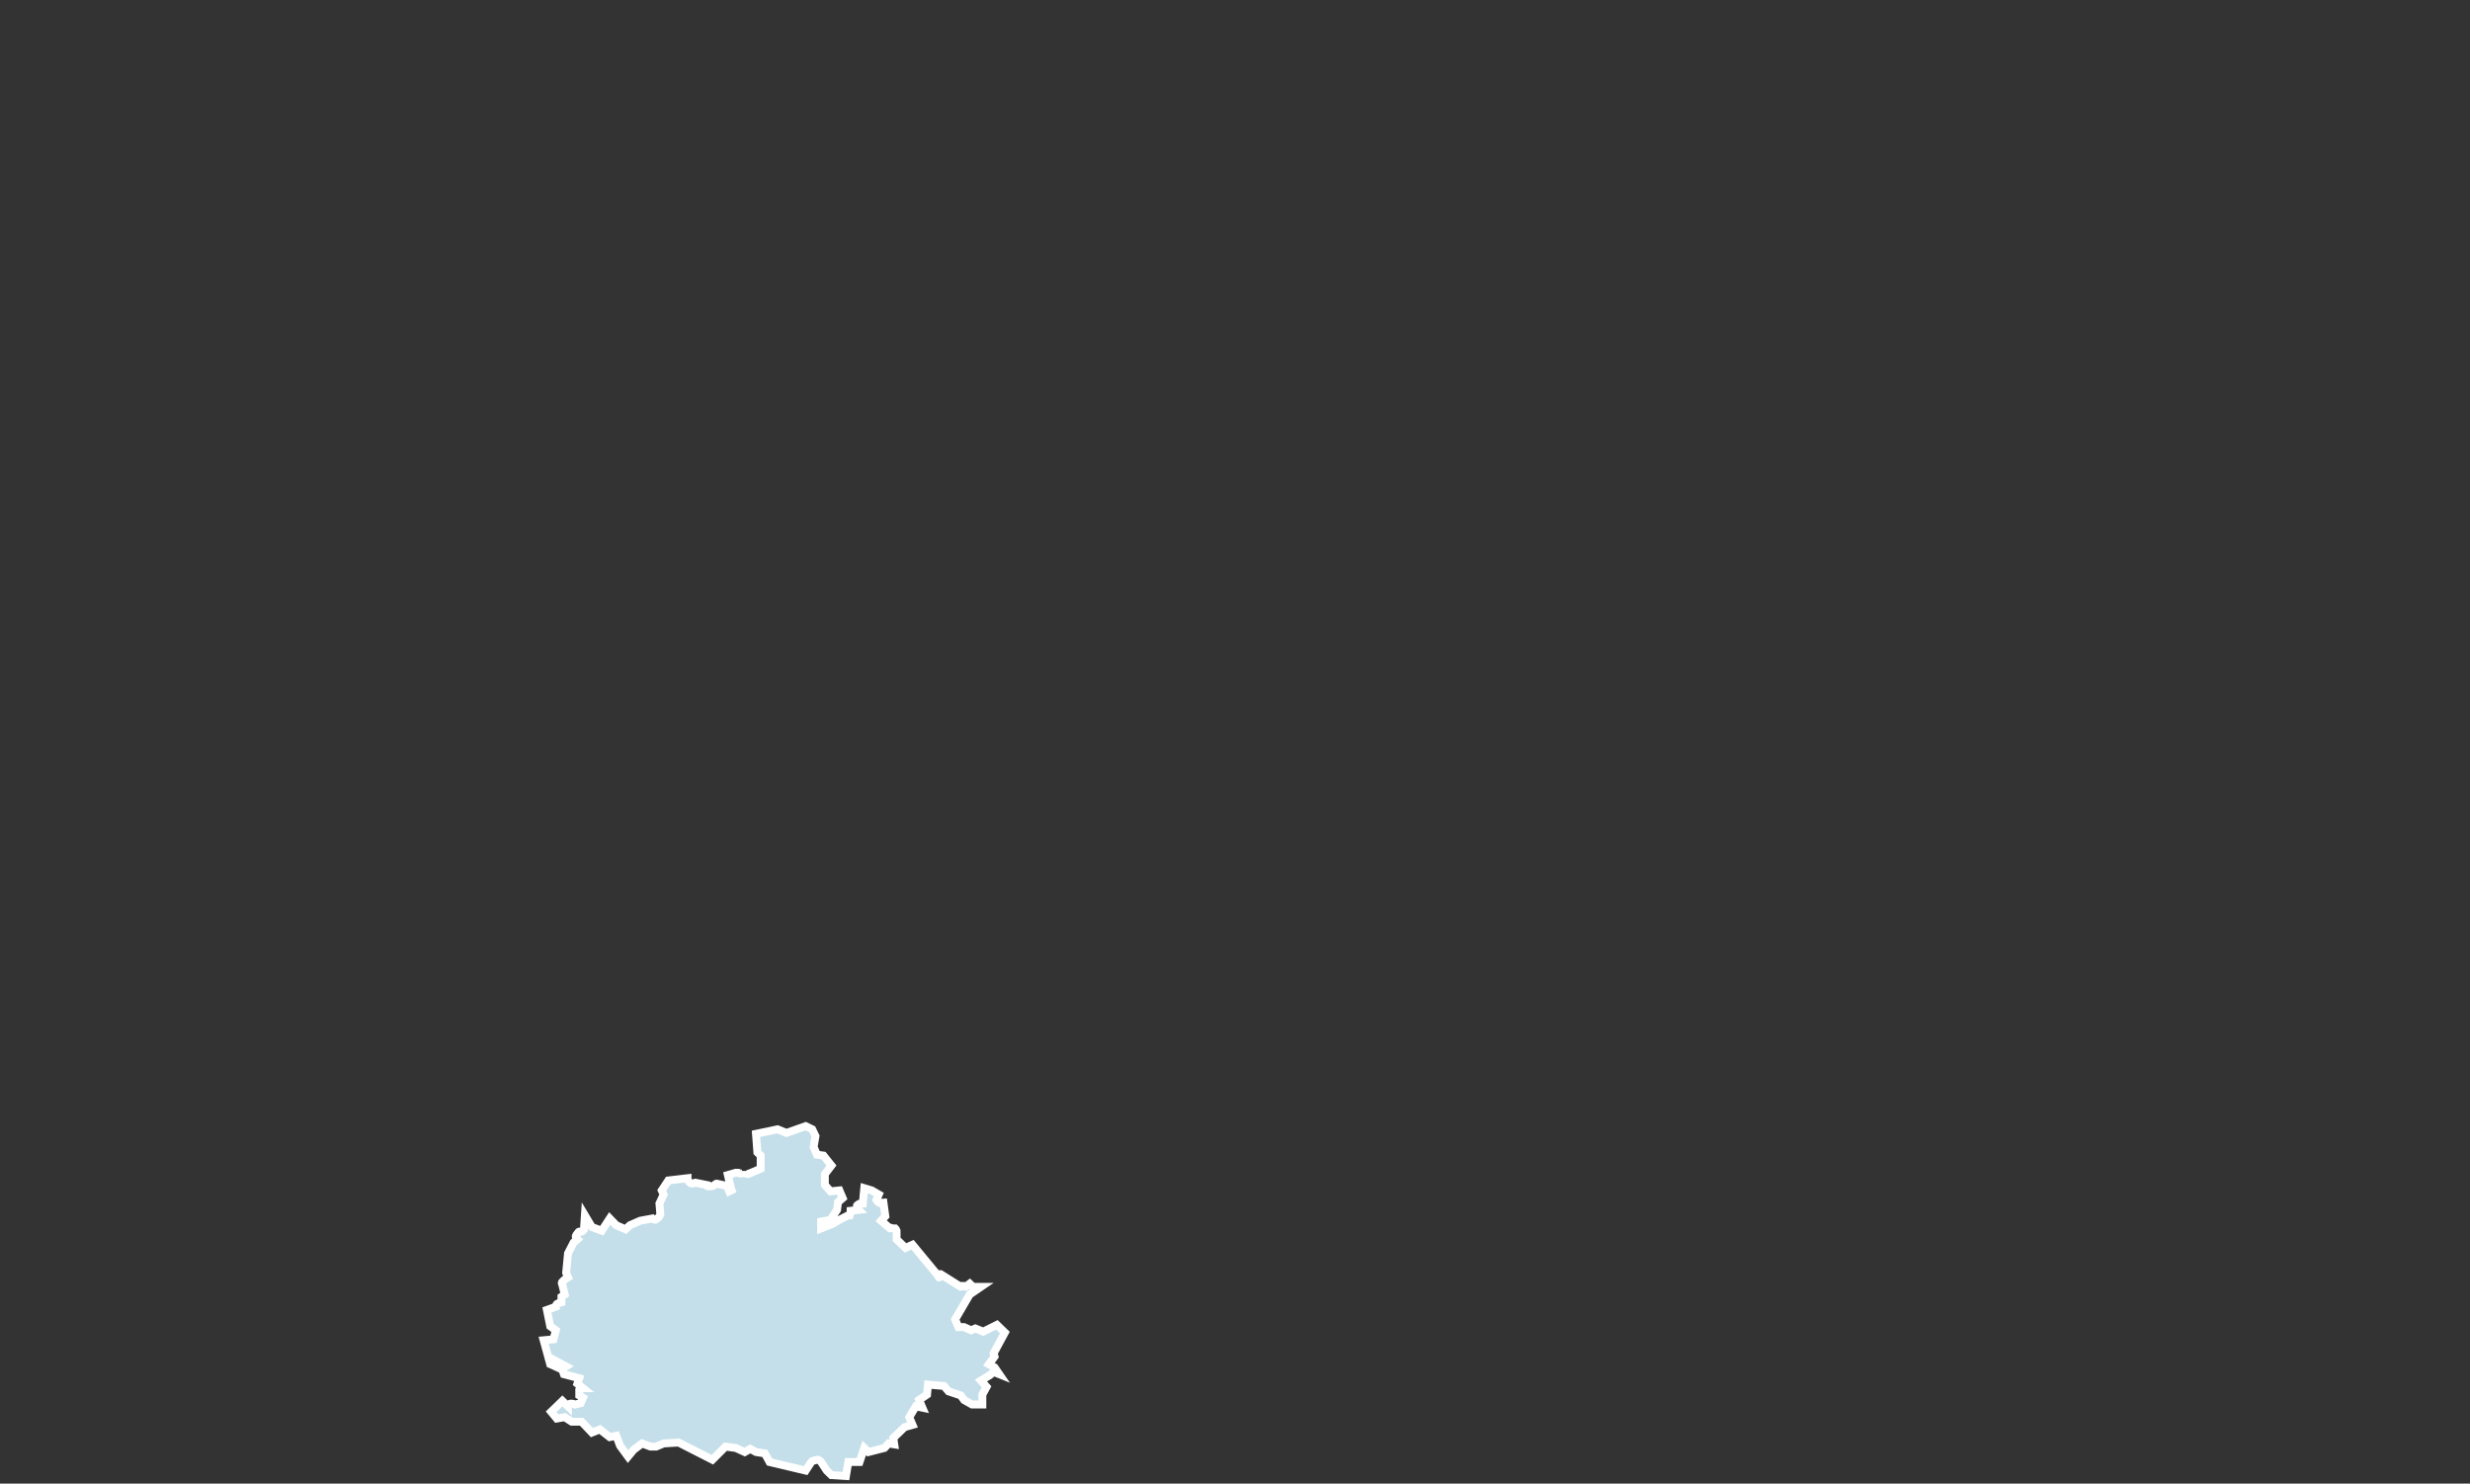 <svg width="313" height="188" viewBox="0 0 313 188" fill="none" xmlns="http://www.w3.org/2000/svg">
<rect x="0" y="0" width="313" height="188" fill="#333333" stroke="none"/>
<path d="M70.553 165.245C70.494 165.302 70.435 165.417 70.435 165.589L69.306 165.991L69.722 168.056L70.435 168.572L70.138 169.719L68.89 169.834L69.722 172.874C69.959 172.989 70.197 173.046 70.435 173.161L70.138 172.3L71.741 173.161C71.563 173.275 71.444 173.275 71.385 173.39C71.326 173.562 71.326 173.849 71.444 174.136L73.404 174.652L73.167 175.34L73.88 175.914C73.761 175.914 73.642 175.971 73.583 176.029C73.523 176.029 73.464 176.086 73.404 176.143V176.832L73.88 177.118L73.583 177.807L72.87 177.979C72.632 177.864 72.454 177.864 72.335 177.864C72.216 177.864 72.098 177.922 72.038 178.094C71.979 178.094 71.979 178.151 71.979 178.208L71.266 177.52L69.841 178.897L70.553 179.757L71.563 179.585L72.454 180.159H73.701L75.008 181.535L76.018 181.134L77.265 182.109L78.097 181.937L78.572 183.199L79.582 184.575L80.294 183.715L81.364 182.912L82.433 183.313H83.145L84.096 182.912L85.996 182.797L90.273 184.977L91.936 183.313L93.243 183.485L94.371 184.002C94.668 183.83 94.906 183.715 95.084 183.6C95.322 183.715 95.559 183.887 95.797 184.002L96.925 184.174L97.519 185.264L102.093 186.354L102.806 185.264C102.865 185.149 103.043 185.092 103.34 185.034C103.459 184.977 103.518 184.977 103.637 184.977C103.756 185.034 103.934 185.092 104.053 185.264L104.766 186.354L105.36 186.927L107.201 187.042L107.498 185.264H108.923L109.517 183.485L110.052 184.002L112.072 183.485L112.606 182.912L113.319 183.027L113.2 182.224L114.626 180.847L115.635 180.56L115.22 179.585L116.051 178.208L116.883 178.38L116.467 177.405L117.477 176.717L117.595 175.455L119.615 175.627L120.209 176.315L121.753 176.832L122.169 177.405L123.179 177.979H124.485V176.717L125.02 175.742L124.307 174.939L125.436 174.25L125.911 173.849L126.624 174.136L126.03 173.275L125.317 172.874L126.03 171.899L125.911 171.497L127.336 168.859L126.327 167.883L124.604 168.744L123.594 168.342L123.06 168.572L122.169 168.17H121.456L121.04 167.195L122.882 164.04L124.307 163.065H123.297L122.882 162.664L122.347 163.065C122.228 163.065 122.11 163.008 122.05 162.95C121.991 162.95 121.931 162.95 121.872 162.95C121.872 163.008 121.813 163.065 121.753 163.065L119.199 161.459H119.08C119.08 161.574 119.08 161.688 119.08 161.803C119.021 161.861 119.021 161.918 118.961 161.861C118.961 161.861 118.902 161.803 118.902 161.688L115.635 157.731L114.744 158.132L113.616 157.042V155.952C113.556 155.78 113.497 155.723 113.438 155.666C113.259 155.666 113.081 155.666 112.903 155.608C112.844 155.666 112.784 155.666 112.784 155.666L111.656 154.69L112.19 154.117L111.893 151.937C111.893 152.052 111.893 152.109 111.893 152.224C111.834 152.396 111.775 152.511 111.656 152.511C111.478 152.453 111.359 152.396 111.24 152.281C111.181 152.224 111.121 152.167 111.062 152.052L111.359 151.364L110.468 150.847L109.517 150.561L109.339 152.511C109.28 152.511 109.22 152.511 109.22 152.511C109.161 152.511 109.102 152.511 109.042 152.511C108.923 152.511 108.805 152.568 108.686 152.683C108.567 152.74 108.567 152.798 108.567 152.912C108.627 153.027 108.686 153.199 108.805 153.314L107.795 153.429C107.795 153.658 107.736 153.83 107.676 154.002C107.617 154.002 107.617 154.002 107.498 154.002L106.369 154.576L105.478 155.092L104.053 155.666V154.805L105.241 154.576L106.072 153.314L106.191 152.339L106.785 151.822L106.369 150.847L105.241 150.962L104.528 150.159V148.782L105.36 147.693L104.35 146.431L103.518 146.316L103.103 145.341L103.34 143.964L102.924 143.104L102.093 142.702L99.658 143.563L98.529 143.104L95.797 143.677L95.975 146.029L96.391 146.431V148.094L94.787 148.782C94.668 148.782 94.549 148.725 94.431 148.668C94.371 148.61 94.253 148.496 94.253 148.381C94.253 148.553 94.193 148.61 94.134 148.668C93.956 148.725 93.777 148.725 93.54 148.61C93.421 148.61 93.362 148.61 93.243 148.61L92.233 148.897L92.649 150.675C92.768 150.675 92.886 150.675 92.946 150.675L93.124 150.618C92.886 150.733 92.649 150.847 92.411 150.962L92.114 150.274L90.808 149.987C90.748 149.987 90.748 149.987 90.689 150.044C90.57 150.159 90.511 150.216 90.451 150.216C90.273 150.331 90.154 150.331 89.976 150.331C89.857 150.331 89.798 150.331 89.679 150.331C89.62 150.331 89.56 150.216 89.56 150.159L88.135 149.872C87.719 150.044 87.422 149.987 87.244 149.643C87.125 149.585 87.125 149.471 87.125 149.299L84.69 149.585L83.858 150.847L84.096 151.364L83.561 152.511L83.68 153.887C83.561 154.174 83.383 154.404 83.027 154.576C83.027 154.576 82.967 154.576 82.848 154.518C82.789 154.461 82.73 154.461 82.67 154.404L81.126 154.69L79.819 155.264L79.285 155.78L78.097 155.264L77.265 154.404L76.255 155.952L75.008 155.494L74.117 154.002L73.998 155.78C73.939 155.838 73.88 155.895 73.88 155.952C73.761 156.067 73.642 156.125 73.404 156.067C73.345 156.067 73.286 156.125 73.226 156.239C73.107 156.354 73.048 156.469 72.989 156.583C72.929 156.641 72.929 156.755 73.048 156.87C73.048 156.928 73.107 156.985 73.167 157.042L72.692 157.444L71.979 158.82L71.741 161.287L71.979 161.861C71.682 162.033 71.385 162.262 71.207 162.492C71.147 162.549 71.207 162.664 71.266 162.836L71.563 164.04L71.147 164.327V165.015C70.91 165.073 70.732 165.13 70.553 165.245Z" fill="#C4DFE9" stroke="white" stroke-miterlimit="10"/>
</svg>
